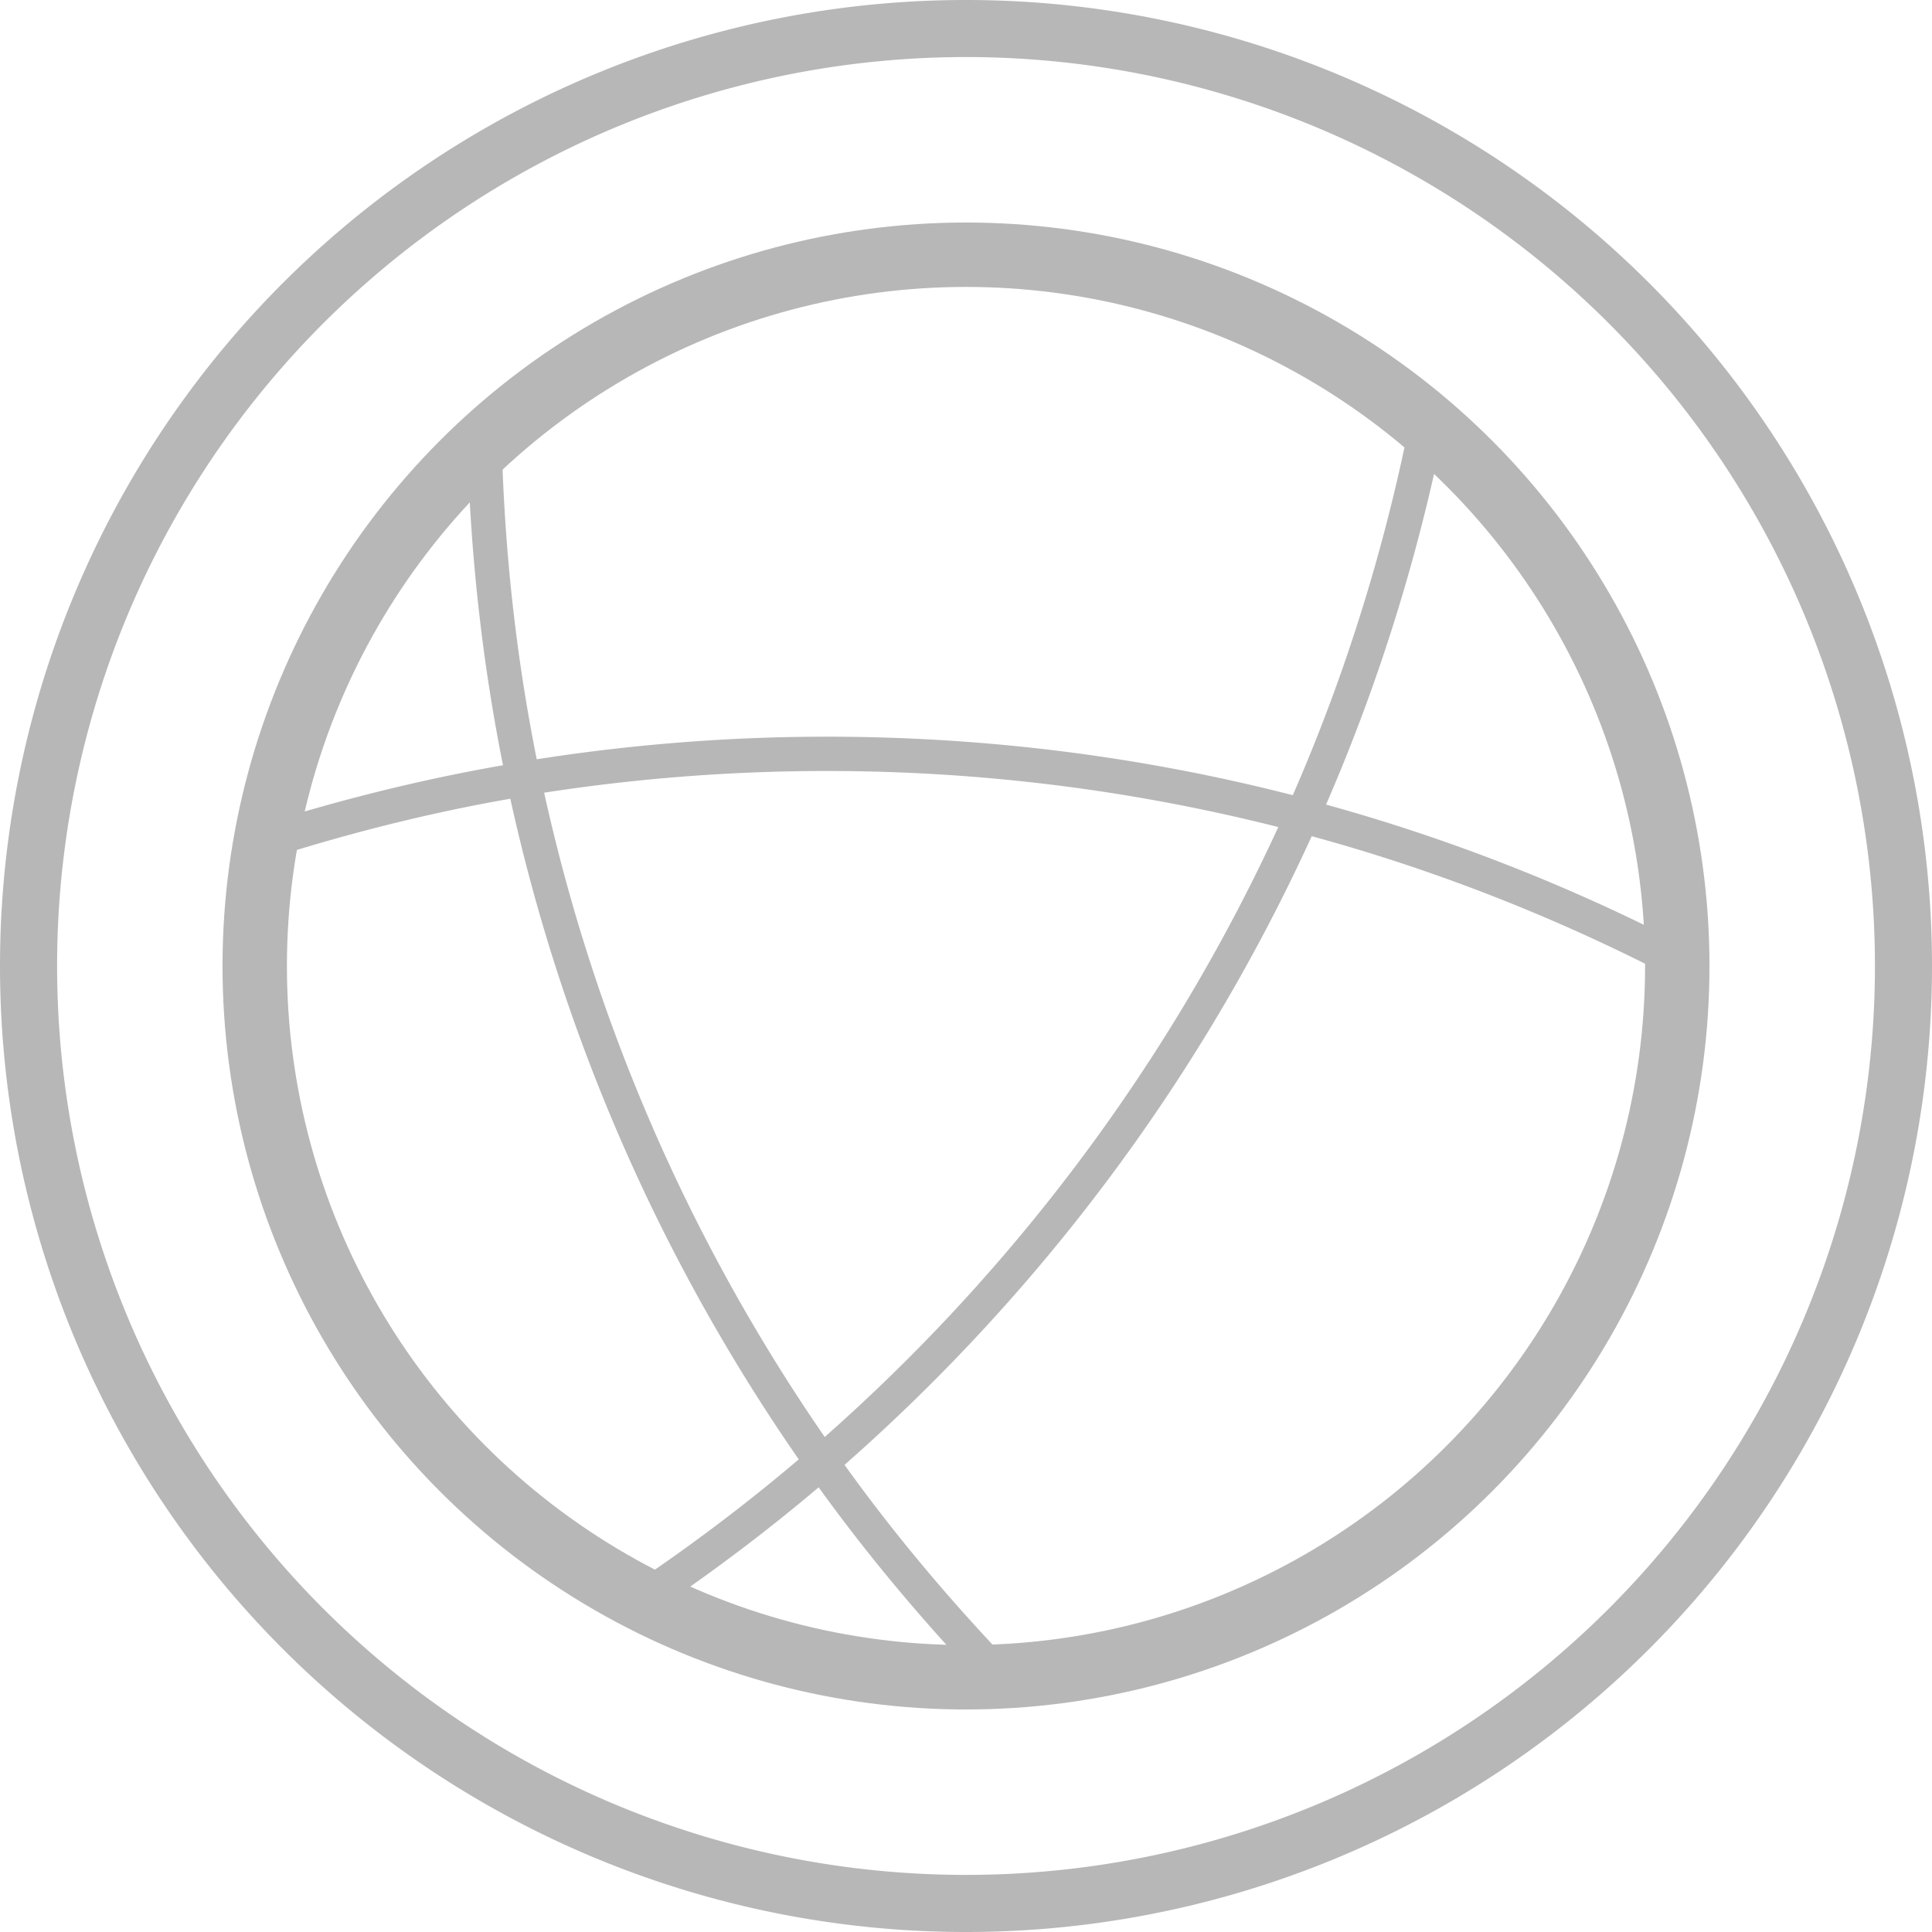<?xml version="1.0" encoding="UTF-8" standalone="no"?>
<!-- Created with Inkscape (http://www.inkscape.org/) -->

<svg
   xmlns:dc="http://purl.org/dc/elements/1.1/"
   xmlns:cc="http://creativecommons.org/ns#"
   xmlns:rdf="http://www.w3.org/1999/02/22-rdf-syntax-ns#"
   xmlns:svg="http://www.w3.org/2000/svg"
   xmlns="http://www.w3.org/2000/svg"
   xmlns:sodipodi="http://sodipodi.sourceforge.net/DTD/sodipodi-0.dtd"
   xmlns:inkscape="http://www.inkscape.org/namespaces/inkscape"
   width="48"
   height="48"
   viewBox="0 0 45 45"
   id="svg6795"
   version="1.1"
   inkscape:version="0.92.1 r"
   sodipodi:docname="Spectrum.svg">
  <defs
     id="defs6797">
    <clipPath
       clipPathUnits="userSpaceOnUse"
       id="clipPath6600">
      <path
         id="path6602"
         d="m 433.013,-1698.412 a 198.681,198.681 0 0 0 -198.681,198.681 198.681,198.681 0 0 0 198.681,198.681 198.681,198.681 0 0 0 198.681,-198.681 198.681,198.681 0 0 0 -198.681,-198.681 z m 0,111.952 a 86.726,86.726 0 0 1 86.729,86.729 86.726,86.726 0 0 1 -86.729,86.729 86.726,86.726 0 0 1 -86.718,-86.729 86.726,86.726 0 0 1 86.718,-86.729 z"
         style="opacity:1;fill:#808000;fill-opacity:1;fill-rule:nonzero;stroke:none;stroke-width:5.7;stroke-linecap:round;stroke-linejoin:round;stroke-miterlimit:4;stroke-dasharray:45.6, 45.6;stroke-dashoffset:0;stroke-opacity:1"
         inkscape:connector-curvature="0" />
    </clipPath>
  </defs>
  <sodipodi:namedview
     id="base"
     pagecolor="#ffffff"
     bordercolor="#666666"
     borderopacity="1.0"
     inkscape:pageopacity="0.0"
     inkscape:pageshadow="2"
     inkscape:zoom="15.839192"
     inkscape:cx="10.092279"
     inkscape:cy="20.856676"
     inkscape:document-units="px"
     inkscape:current-layer="layer1"
     showgrid="false"
     units="px"
     inkscape:snap-page="true"
     inkscape:snap-bbox="true"
     inkscape:bbox-nodes="false"
     inkscape:window-width="2560"
     inkscape:window-height="1389"
     inkscape:window-x="0"
     inkscape:window-y="25"
     inkscape:window-maximized="1"
     inkscape:snap-bbox-midpoints="true" />
  <g
     inkscape:label="Livello 1"
     inkscape:groupmode="layer"
     id="layer1"
     transform="translate(0,-1007.362)">
    <path
       inkscape:connector-curvature="0"
       id="path6413"
       d="m 22.5,1007.362 a 22.5,22.5 0 0 0 -22.5,22.5 22.5,22.5 0 0 0 22.5,22.5 22.5,22.5 0 0 0 22.5,-22.5 22.5,22.5 0 0 0 -22.5,-22.5 z m 0,1.329 A 21.17,21.17 0 0 1 43.671,1029.862 21.17,21.17 0 0 1 22.5,1051.032 21.17,21.17 0 0 1 1.33,1029.862 21.17,21.17 0 0 1 22.5,1008.691 Z"
       style="opacity:1;fill:#b7b7b7;fill-opacity:1;stroke:none;stroke-width:3;stroke-linecap:round;stroke-linejoin:round;stroke-miterlimit:4;stroke-dasharray:none;stroke-opacity:1" />
    <circle
       style="opacity:1;fill:none;fill-opacity:1;stroke:#b7b7b7;stroke-width:1.5;stroke-linecap:square;stroke-linejoin:miter;stroke-miterlimit:4;stroke-dasharray:none;stroke-opacity:1"
       id="circle4265"
       cx="22.5"
       cy="1029.862"
       r="16.567" />
    <path
       style="color:#000000;font-style:normal;font-variant:normal;font-weight:normal;font-stretch:normal;font-size:medium;line-height:normal;font-family:sans-serif;font-variant-ligatures:normal;font-variant-position:normal;font-variant-caps:normal;font-variant-numeric:normal;font-variant-alternates:normal;font-feature-settings:normal;text-indent:0;text-align:start;text-decoration:none;text-decoration-line:none;text-decoration-style:solid;text-decoration-color:#000000;letter-spacing:normal;word-spacing:normal;text-transform:none;writing-mode:lr-tb;direction:ltr;text-orientation:mixed;dominant-baseline:auto;baseline-shift:baseline;text-anchor:start;white-space:normal;shape-padding:0;clip-rule:nonzero;display:inline;overflow:visible;visibility:visible;opacity:1;isolation:auto;mix-blend-mode:normal;color-interpolation:sRGB;color-interpolation-filters:linearRGB;solid-color:#000000;solid-opacity:1;vector-effect:none;fill:#b7b7b7;fill-opacity:1;fill-rule:nonzero;stroke:none;stroke-width:0.853;stroke-linecap:square;stroke-linejoin:miter;stroke-miterlimit:4;stroke-dasharray:none;stroke-dashoffset:0;stroke-opacity:1;color-rendering:auto;image-rendering:auto;shape-rendering:auto;text-rendering:auto;enable-background:accumulate"
       d="M 35.055 10.232 C 34.411 13.544 33.419 16.731 32.102 19.746 C 28.403 18.797 24.527 18.293 20.533 18.293 C 18.082 18.293 15.677 18.487 13.328 18.854 C 12.794 16.197 12.502 13.454 12.451 10.652 A 17.672 17.672 0 0 0 11.617 11.398 C 11.705 13.992 11.995 16.533 12.49 19.002 C 10.513 19.348 8.582 19.825 6.699 20.412 A 17.672 17.672 0 0 0 6.547 21.363 C 8.535 20.723 10.575 20.199 12.672 19.834 C 13.988 25.817 16.455 31.365 19.834 36.238 C 18.46 37.407 17.011 38.49 15.504 39.492 A 17.672 17.672 0 0 0 16.383 39.922 C 17.75 38.992 19.07 37.998 20.328 36.932 C 21.529 38.598 22.85 40.171 24.256 41.662 A 17.672 17.672 0 0 0 25.383 41.611 C 23.79 39.976 22.306 38.234 20.971 36.375 C 25.86 32.073 29.834 26.762 32.572 20.764 C 35.753 21.632 38.792 22.843 41.654 24.342 A 17.672 17.672 0 0 0 41.672 24 A 17.672 17.672 0 0 0 41.65 23.379 C 38.891 21.967 35.973 20.82 32.928 19.979 C 34.185 17.084 35.152 14.037 35.803 10.873 A 17.672 17.672 0 0 0 35.055 10.232 z M 20.533 19.145 C 24.401 19.145 28.156 19.631 31.742 20.537 C 29.069 26.349 25.215 31.499 20.479 35.682 C 17.195 30.925 14.798 25.515 13.512 19.684 C 15.801 19.33 18.145 19.145 20.533 19.145 z "
       transform="matrix(0.938,0,0,0.938,0,1007.362)"
       id="circle4263" />
  </g>
</svg>
